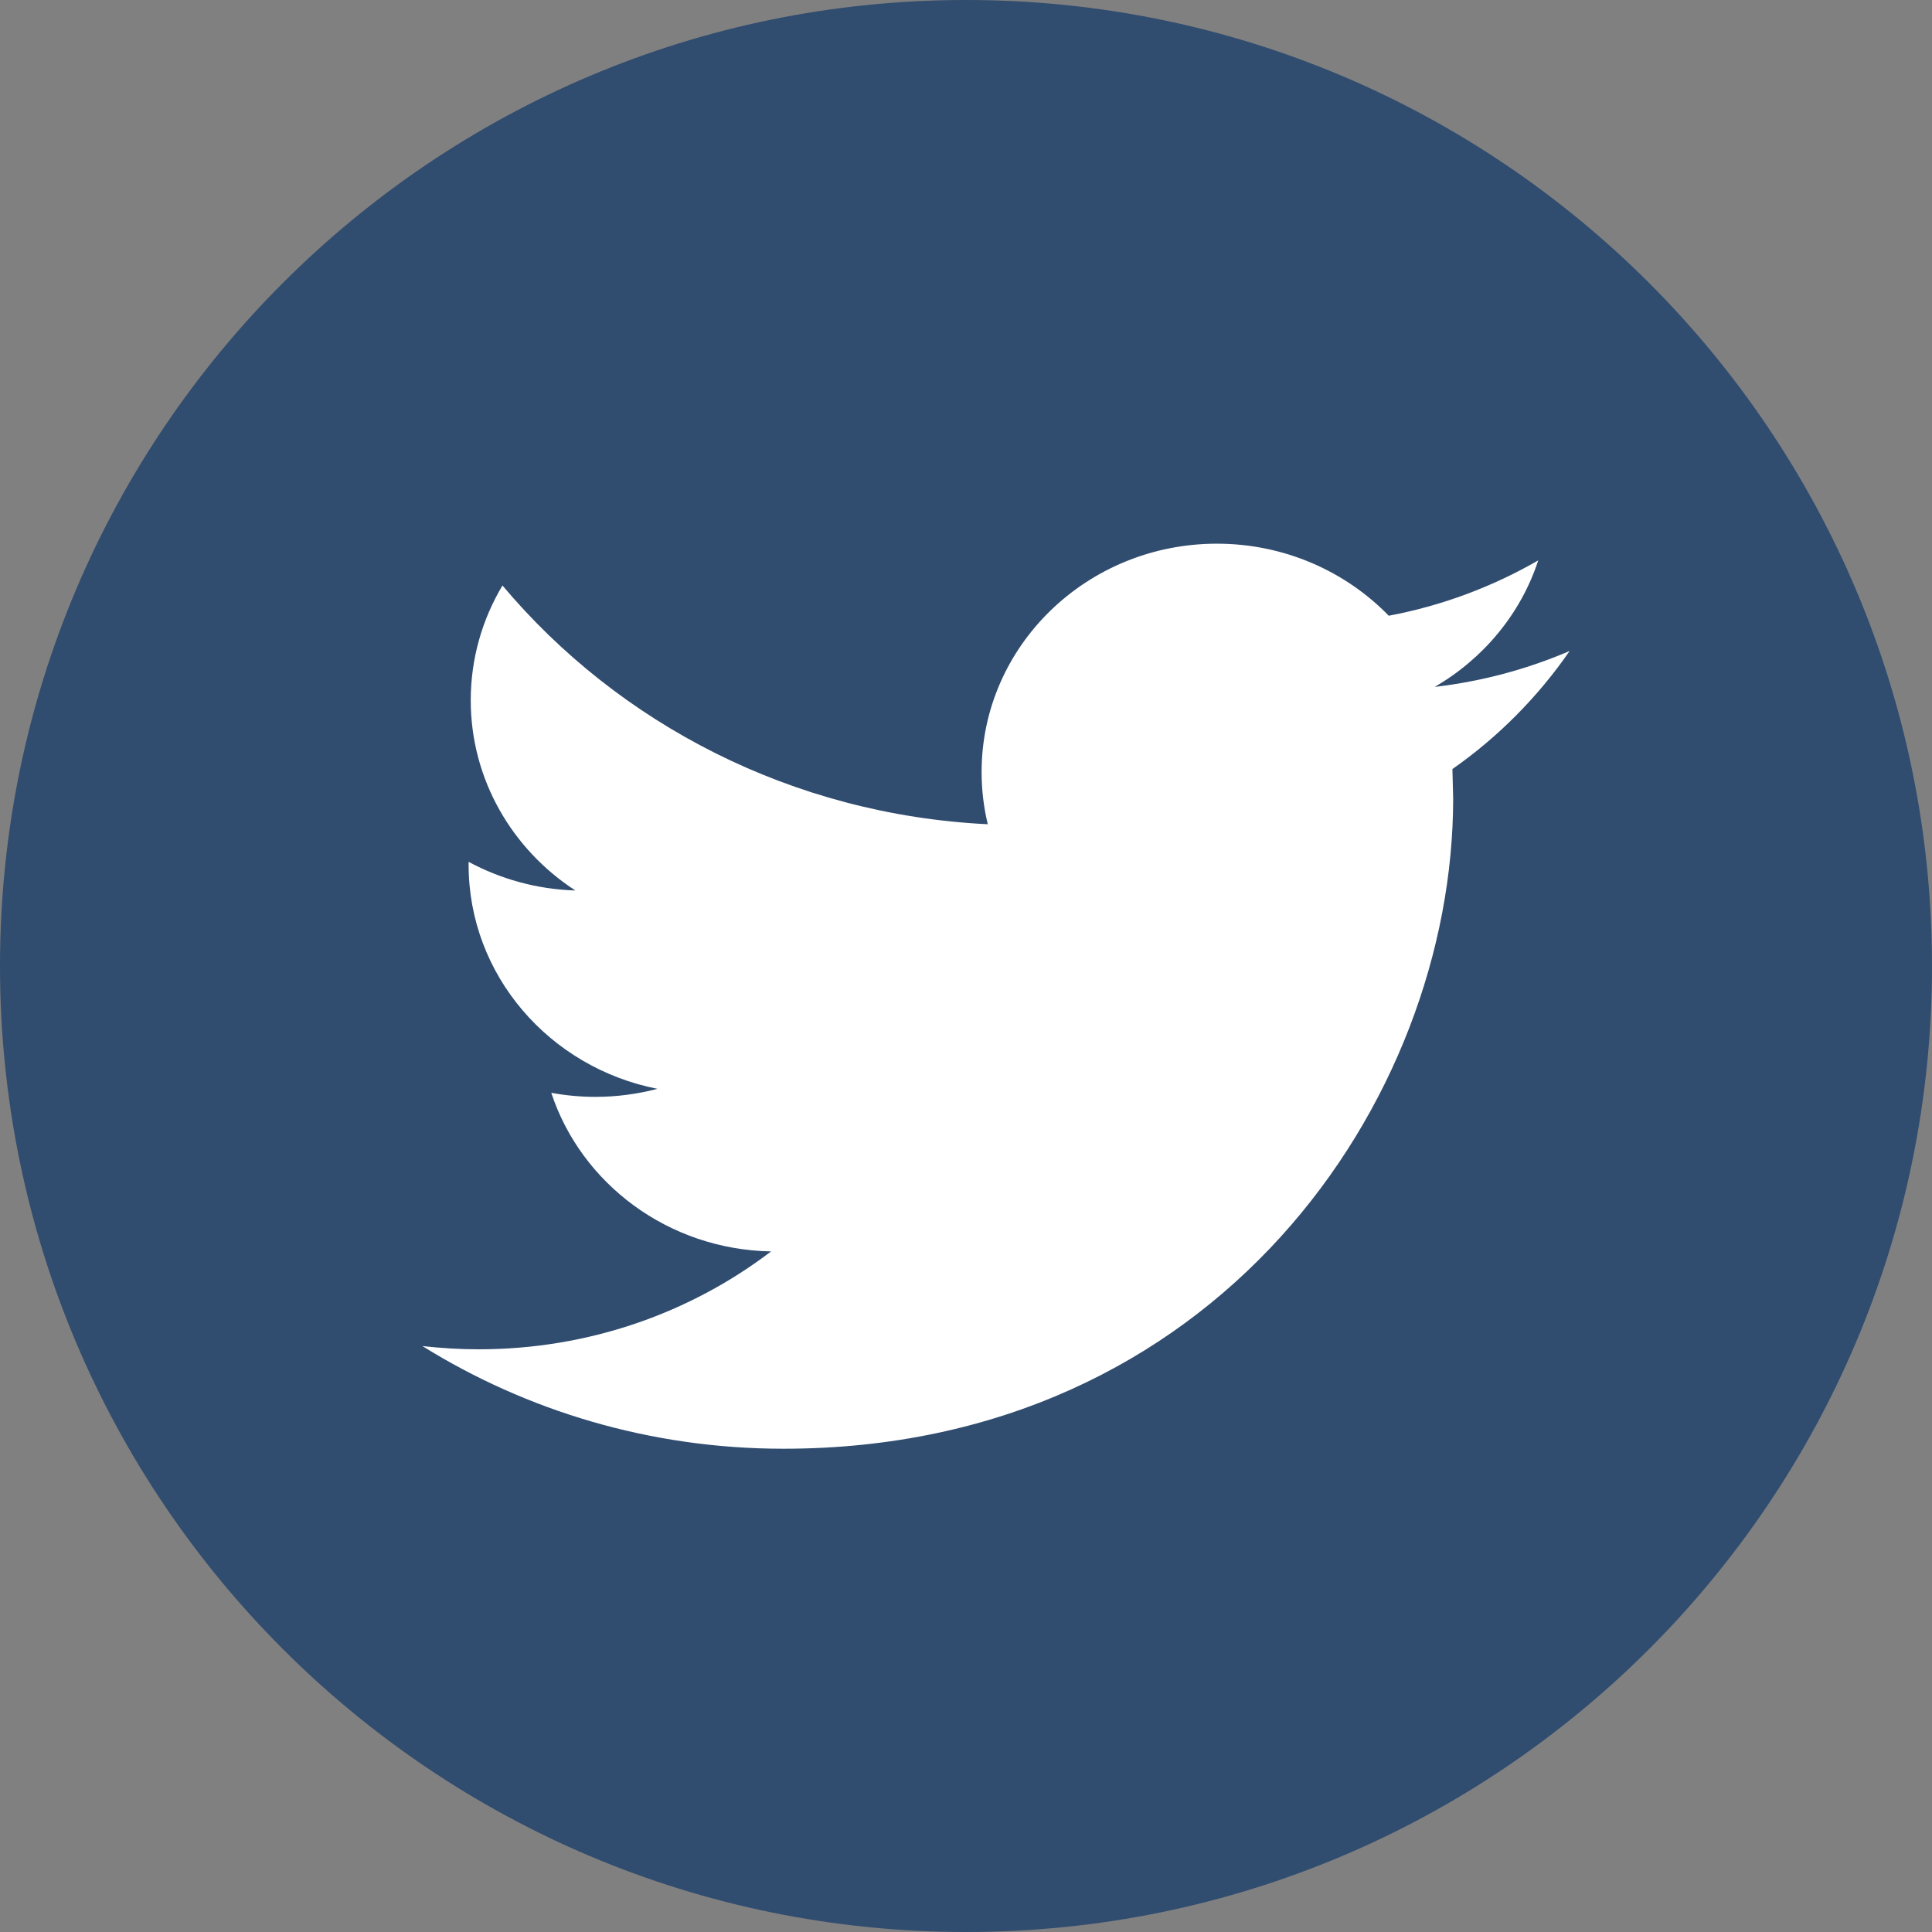 <?xml version="1.0" encoding="UTF-8" standalone="no"?>
<!-- Created with Inkscape (http://www.inkscape.org/) -->

<svg
   xmlns:dc="http://purl.org/dc/elements/1.1/"
   xmlns:cc="http://creativecommons.org/ns#"
   xmlns:rdf="http://www.w3.org/1999/02/22-rdf-syntax-ns#"
   xmlns:svg="http://www.w3.org/2000/svg"
   xmlns="http://www.w3.org/2000/svg"
   xmlns:sodipodi="http://sodipodi.sourceforge.net/DTD/sodipodi-0.dtd"
   xmlns:inkscape="http://www.inkscape.org/namespaces/inkscape"
   width="7.408mm"
   height="7.408mm"
   viewBox="0 0 26.25 26.25"
   id="svg17612"
   version="1.1"
   inkscape:version="0.91 r13725"
   sodipodi:docname="twitter.svg">
  <rect x="0" y="0" width="26.25" height="26.25" fill="#808080" stroke="none"/>
  <defs
     id="defs17614" />
  <sodipodi:namedview
     id="base"
     pagecolor="#ffffff"
     bordercolor="#666666"
     borderopacity="1.0"
     inkscape:pageopacity="0.0"
     inkscape:pageshadow="2"
     inkscape:zoom="1.4"
     inkscape:cx="8.3928571"
     inkscape:cy="150.227"
     inkscape:document-units="px"
     inkscape:current-layer="layer1"
     showgrid="false"
     fit-margin-top="0"
     fit-margin-left="0"
     fit-margin-right="0"
     fit-margin-bottom="0"
     inkscape:window-width="1280"
     inkscape:window-height="778"
     inkscape:window-x="0"
     inkscape:window-y="0"
     inkscape:window-maximized="1" />
  <g
     inkscape:label="Calque 1"
     inkscape:groupmode="layer"
     id="layer1"
     transform="translate(-1133.75,-976.339)">
    <path
       d="m 1146.875,976.339 c 7.249,0 13.125,5.876 13.125,13.125 0,7.25 -5.876,13.125 -13.125,13.125 -7.25,0 -13.125,-5.875 -13.125,-13.125 0,-7.249 5.875,-13.125 13.125,-13.125"
       style="fill:#304c6f;fill-opacity:1;fill-rule:nonzero;stroke:none"
       id="path4459"
       inkscape:connector-curvature="0" />
    <path
       d="m 1155.081,985.182 c -0.574,0.247 -1.19,0.414 -1.837,0.49 0.662,-0.386 1.169,-0.993 1.406,-1.719 -0.618,0.356 -1.302,0.615 -2.031,0.752 -0.584,-0.601 -1.415,-0.979 -2.335,-0.979 -1.765,0 -3.197,1.389 -3.197,3.103 0,0.245 0.029,0.481 0.084,0.709 -2.659,-0.13 -5.016,-1.366 -6.594,-3.244 -0.274,0.459 -0.431,0.991 -0.431,1.56 0,1.076 0.564,2.027 1.421,2.584 -0.524,-0.016 -1.016,-0.156 -1.45,-0.389 l 0,0.039 c 0,1.505 1.104,2.759 2.566,3.045 -0.268,0.07 -0.55,0.109 -0.843,0.109 -0.206,0 -0.405,-0.019 -0.6,-0.055 0.406,1.232 1.587,2.13 2.987,2.155 -1.095,0.834 -2.474,1.33 -3.973,1.33 -0.258,0 -0.512,-0.016 -0.765,-0.044 1.417,0.881 3.099,1.395 4.905,1.395 5.883,0 9.1,-4.731 9.1,-8.834 l -0.01,-0.401 c 0.624,-0.436 1.165,-0.984 1.594,-1.606"
       style="fill:#ffffff;fill-opacity:1;fill-rule:nonzero;stroke:none"
       id="path4463"
       inkscape:connector-curvature="0" />
  </g>
</svg>
